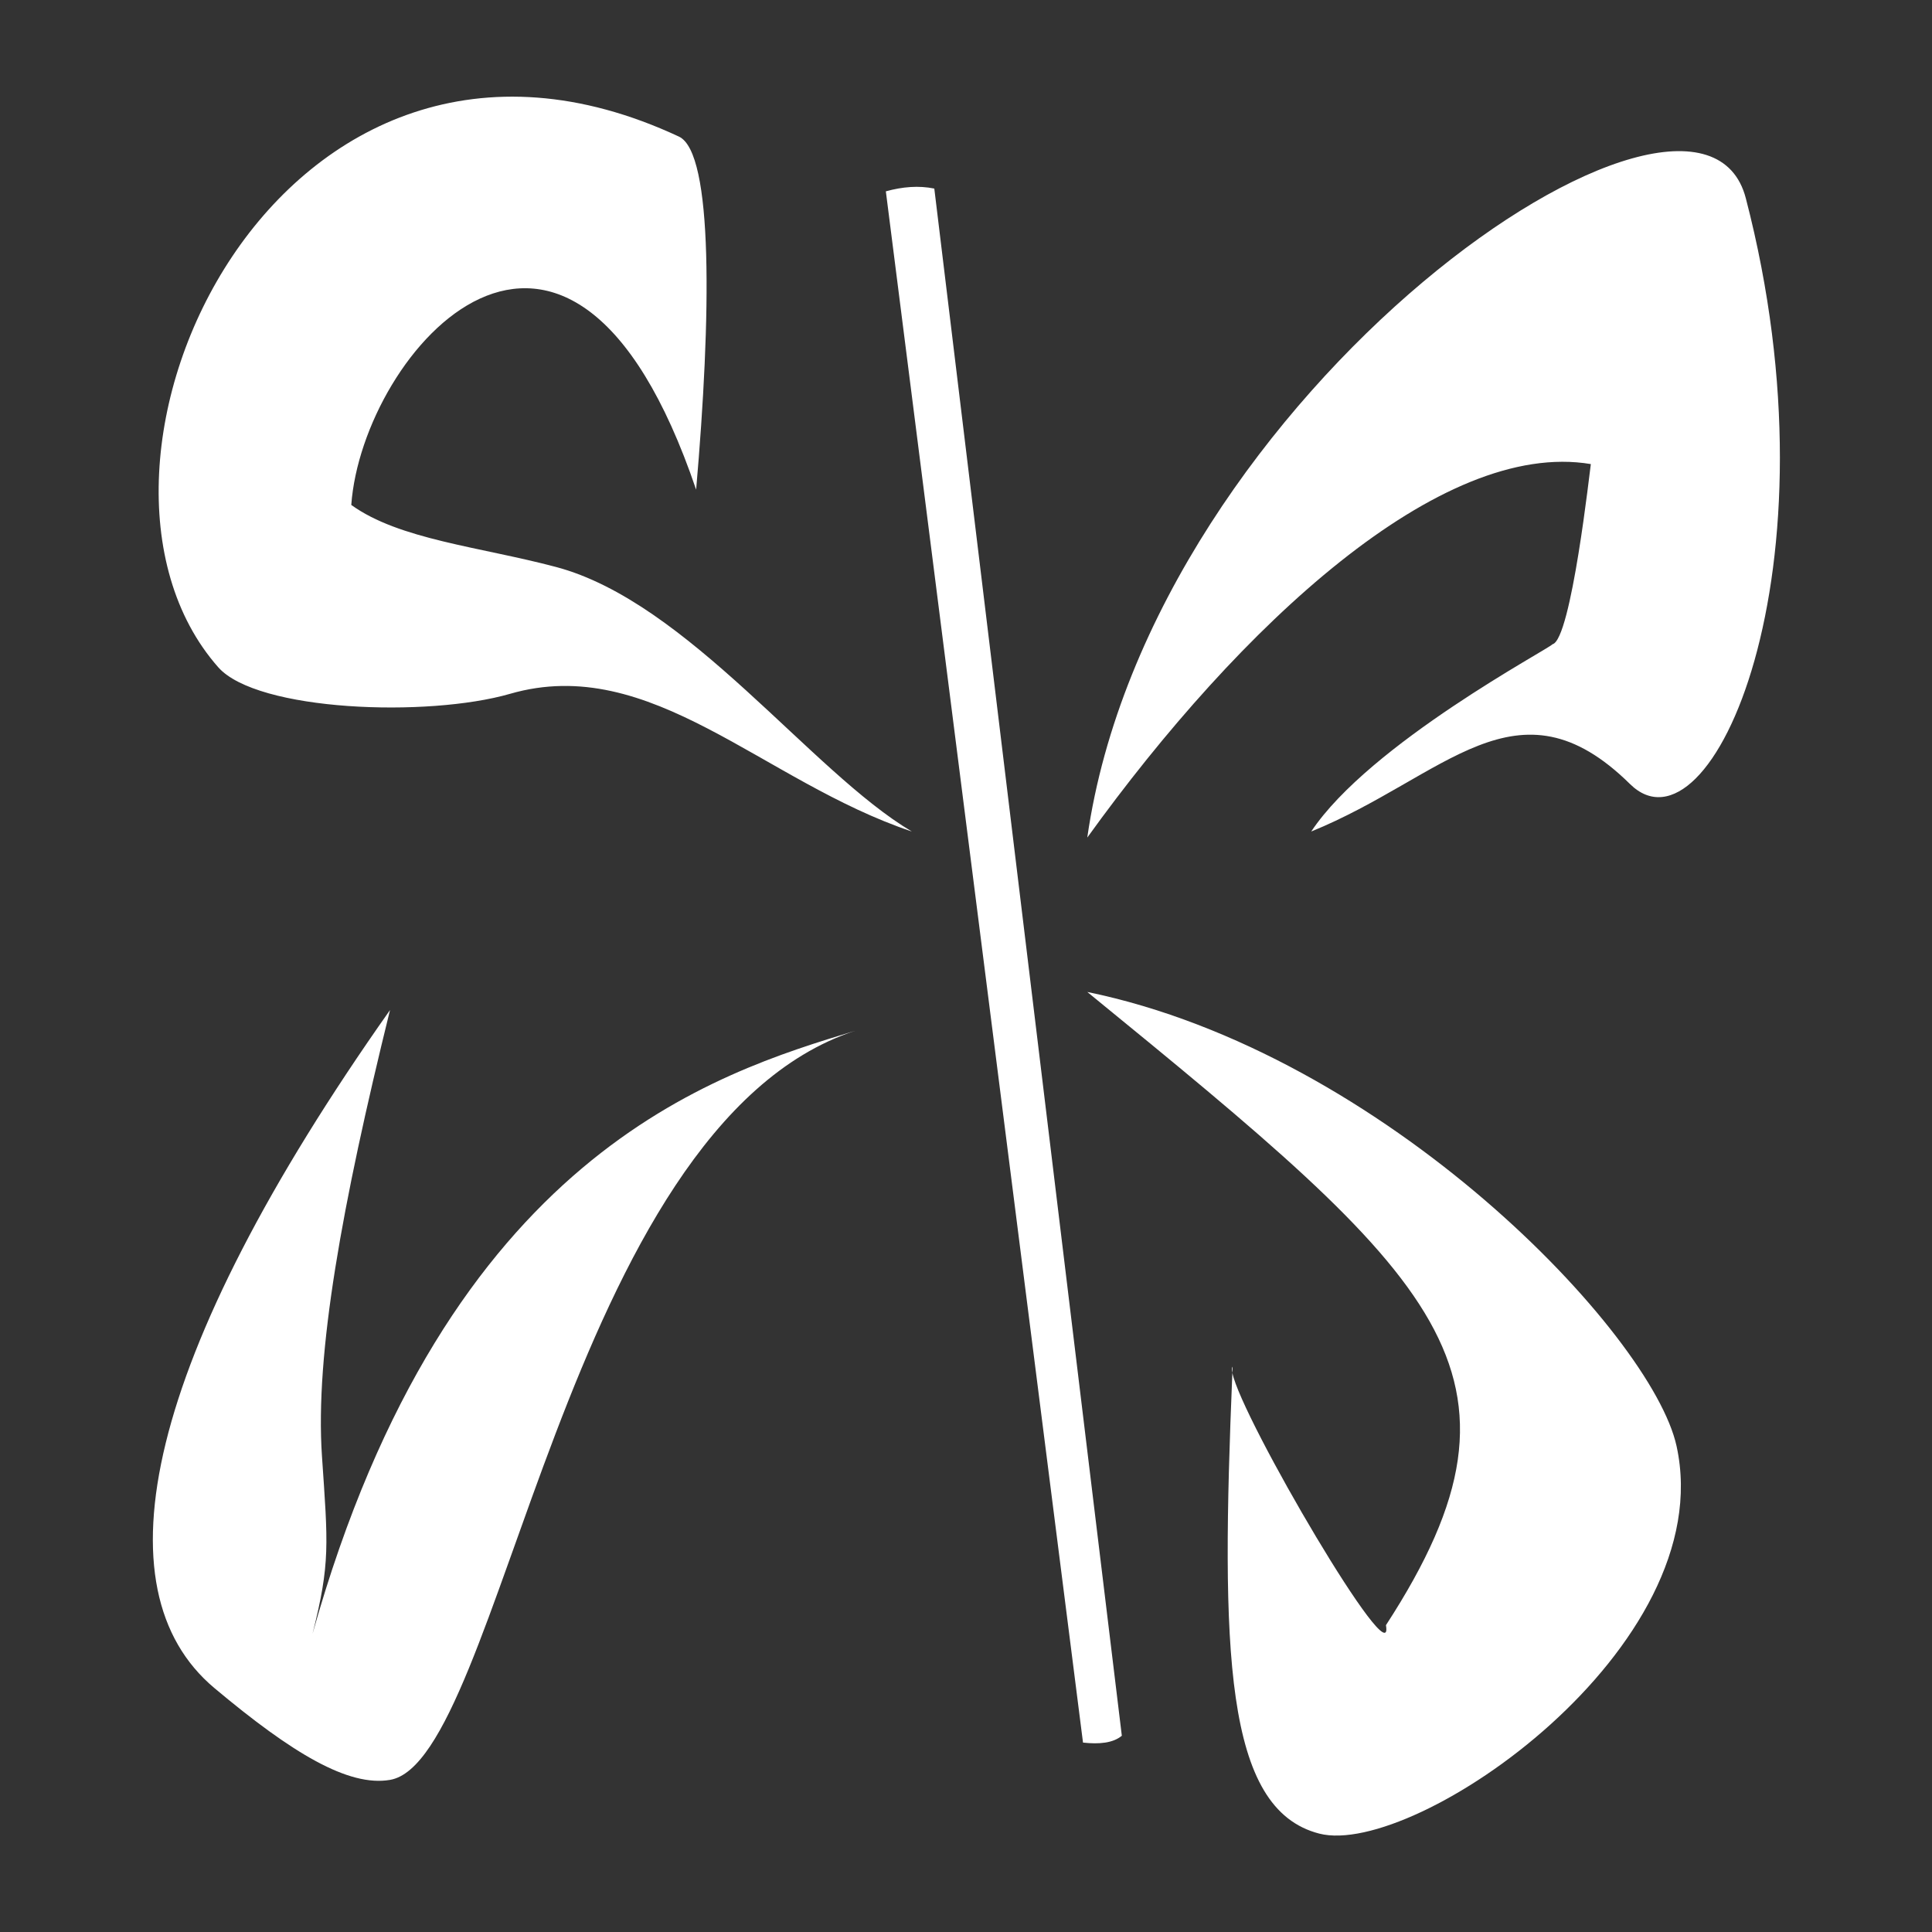 <?xml version="1.0" encoding="UTF-8" standalone="no"?>
<!DOCTYPE svg PUBLIC "-//W3C//DTD SVG 1.1//EN" "http://www.w3.org/Graphics/SVG/1.1/DTD/svg11.dtd">
<svg width="100%" height="100%" viewBox="0 0 1000 1000" version="1.1" xmlns="http://www.w3.org/2000/svg" xmlns:xlink="http://www.w3.org/1999/xlink" xml:space="preserve" xmlns:serif="http://www.serif.com/" style="fill-rule:evenodd;clip-rule:evenodd;stroke-linejoin:round;stroke-miterlimit:2;">
    <rect x="0" y="0" width="1000" height="1000" fill="#333333" stroke="none"/>
    <g transform="matrix(2.005,0,0,2.001,-539.978,-466.924)">
        <path d="M587.453,588.454C589.794,600.232 629.539,668.048 627.103,653.729C669.458,588.433 640.428,563.92 550,489.934C626.995,505.805 695.752,578.324 702.122,607.385C713.539,659.47 634.603,714.01 609.887,707.643C585.3,701.309 584.495,660.167 587.453,588.454C587.293,587.651 587.306,587.109 587.518,586.87L587.453,588.454ZM510.51,282.123C506.488,281.299 502.302,281.647 498,282.838L548.899,684.101C553.09,684.563 556.639,684.231 558.92,682.329L510.51,282.123ZM490,500C415.025,524.717 398.801,688.85 370,693.749C359.276,695.573 344.815,686.929 324.666,670C294.306,644.493 306.4,584.959 370,494.612C357.576,545.13 350.63,583.427 352.431,610C353.983,632.894 354.607,637.638 350,655.945C384.786,531.852 454.034,510.96 490,500ZM679.996,353.39C641.284,346.861 589.59,394.932 550,450C566.544,334.479 707.765,237.505 720,284.607C744.986,380.8 710.96,456.765 690.1,436.146C660.954,407.337 642.331,434.37 607.811,448.433C622.933,425.673 669.435,401.07 670.083,400C674.957,398.906 679.83,354.151 679.996,353.39ZM504.709,448.433C466.134,435.481 437.381,402.279 401,412.811C379.75,418.964 335.697,417.357 325.644,405.932C279.789,353.815 341.526,220.455 444.587,268.681C453.521,272.861 452.913,315.293 449.024,360C416.002,262.618 362.841,324.323 360,363.957C372.385,372.927 393.202,374.779 412.838,380C446.939,389.067 478.69,433.01 504.709,448.433ZM679.996,353.39C679.999,353.377 680,353.377 680,353.391L679.996,353.39Z" style="fill:white;"/>
    </g>
</svg>
